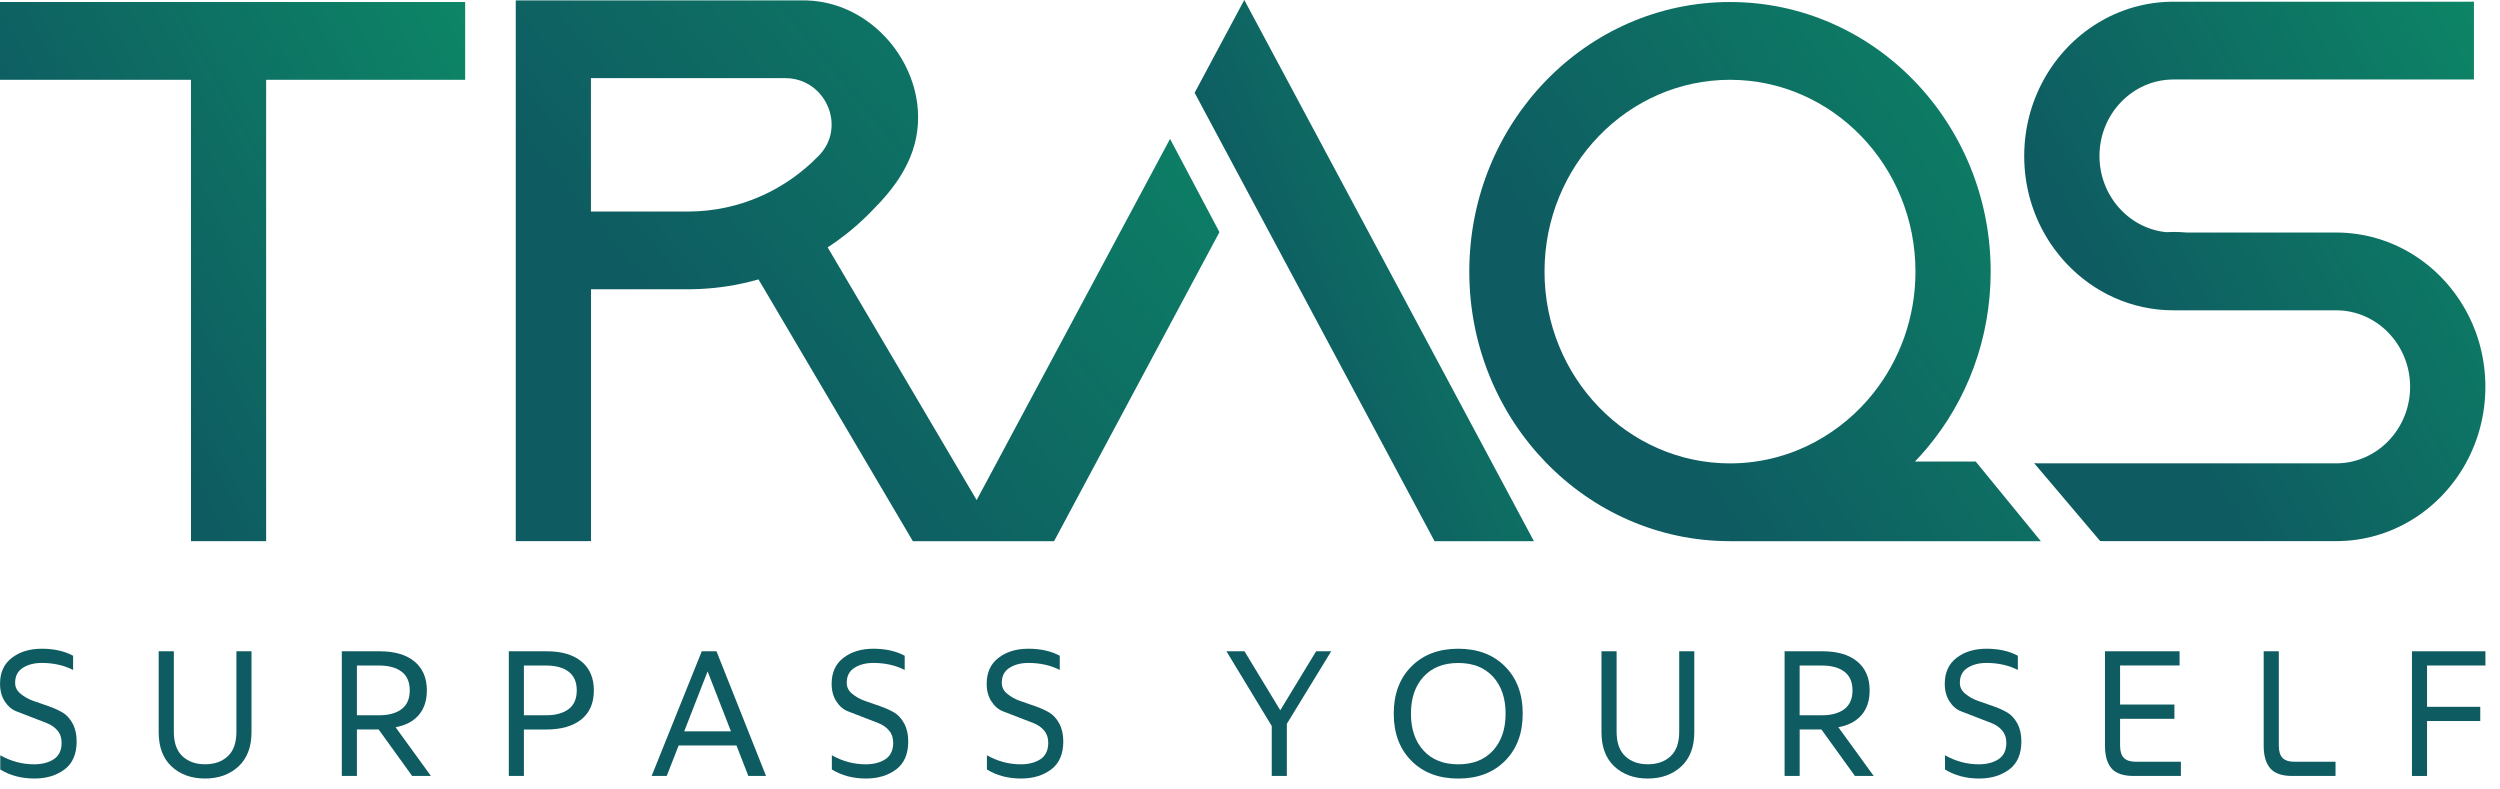 <svg width="171" height="54" viewBox="0 0 171 54" fill="none" xmlns="http://www.w3.org/2000/svg">
<path d="M0 5.458H13.063V37.016H18.204V5.458H31.817V0.138H0V5.458Z" fill="url(#paint0_linear_6_290)"/>
<path d="M66.803 34.205L57.23 17.968L56.612 16.919C56.646 16.898 56.68 16.877 56.714 16.855C56.729 16.846 56.745 16.837 56.76 16.824C56.852 16.763 56.944 16.701 57.033 16.637C57.039 16.634 57.045 16.631 57.052 16.627C57.15 16.56 57.245 16.492 57.34 16.418C57.543 16.271 57.746 16.117 57.942 15.96C57.995 15.917 58.05 15.874 58.105 15.831C58.182 15.769 58.256 15.708 58.329 15.643C58.434 15.554 58.538 15.465 58.643 15.376C58.652 15.367 58.661 15.357 58.67 15.348C58.75 15.277 58.827 15.207 58.907 15.133C59.14 14.918 59.37 14.696 59.592 14.469C60.326 13.718 61.517 12.522 62.252 10.769C64.276 5.923 60.412 0.181 55.169 0.028C55.132 0.028 55.101 0.025 55.077 0.025H35.278V37.013H40.423V19.786H47.051C47.174 19.786 47.297 19.786 47.42 19.782C47.484 19.779 47.546 19.779 47.607 19.776C47.708 19.773 47.81 19.77 47.908 19.764C47.933 19.764 47.957 19.761 47.982 19.761C48.12 19.755 48.258 19.746 48.396 19.733C48.403 19.733 48.406 19.733 48.409 19.733C48.559 19.721 48.71 19.709 48.857 19.693C48.98 19.681 49.103 19.666 49.226 19.65C49.275 19.644 49.324 19.638 49.376 19.632C49.49 19.616 49.606 19.601 49.72 19.583C49.766 19.576 49.815 19.567 49.861 19.561C49.95 19.549 50.036 19.533 50.126 19.518C50.427 19.463 50.918 19.358 51.216 19.287C51.293 19.269 51.37 19.25 51.446 19.229C51.477 19.223 51.508 19.214 51.538 19.204C51.631 19.183 51.723 19.155 51.815 19.128C51.836 19.121 51.858 19.115 51.879 19.109L52.162 19.586L62.439 37.016H65.305H68.465H72.099L83.41 15.877L80.032 9.499L66.803 34.205ZM55.971 10.683C54.834 11.845 53.52 12.759 52.094 13.395C50.522 14.1 48.811 14.469 47.048 14.469H40.42V5.345H53.713C56.459 5.345 57.93 8.666 56.017 10.637C56.001 10.652 55.986 10.668 55.971 10.683Z" fill="url(#paint1_linear_6_290)"/>
<path d="M85.109 0L85.106 0.003L81.712 6.347L85.109 12.694L98.123 37.016H104.92L88.509 6.347L85.109 0Z" fill="url(#paint2_linear_6_290)"/>
<path d="M168.658 21.225C166.898 18.048 163.587 15.905 159.794 15.905H149.569C149.277 15.88 148.982 15.865 148.681 15.865C148.506 15.865 148.334 15.871 148.162 15.88C145.607 15.619 143.604 13.383 143.604 10.671C143.604 7.783 145.874 5.437 148.666 5.437H169.217V0.111C169.131 0.111 169.045 0.114 168.956 0.117H148.663C144.867 0.117 141.556 2.26 139.799 5.437C138.945 6.981 138.456 8.767 138.456 10.671C138.456 12.574 138.942 14.364 139.799 15.905C140.226 16.677 140.748 17.39 141.344 18.023C143.199 19.998 145.791 21.225 148.663 21.225H159.791C162.583 21.225 164.852 23.574 164.852 26.459C164.852 29.346 162.583 31.693 159.791 31.693H139.381C139.298 31.693 139.218 31.683 139.135 31.68L143.647 37.003C143.73 37.007 143.81 37.013 143.893 37.013H159.794C163.59 37.013 166.901 34.869 168.658 31.693C169.512 30.149 170 28.362 170 26.459C170 24.555 169.515 22.768 168.658 21.225Z" fill="url(#paint3_linear_6_290)"/>
<path d="M130.981 31.57C131.269 31.271 131.549 30.961 131.816 30.641C134.525 27.409 136.162 23.19 136.162 18.577C136.162 8.392 128.18 0.138 118.333 0.138C108.486 0.138 100.5 8.392 100.5 18.577C100.5 28.762 108.483 37.016 118.333 37.016C118.366 37.016 118.4 37.016 118.434 37.016H127.086H127.227H128.238H139.593L135.139 31.57H130.981ZM121.533 31.271C120.51 31.548 119.438 31.696 118.333 31.696C111.336 31.696 105.645 25.81 105.645 18.577C105.645 11.341 111.336 5.458 118.333 5.458C125.326 5.458 131.018 11.341 131.018 18.577C131.018 21.717 129.946 24.601 128.161 26.861C127.621 27.547 127.012 28.175 126.349 28.734C125.67 29.306 124.93 29.811 124.147 30.232C123.324 30.675 122.448 31.025 121.533 31.271Z" fill="url(#paint4_linear_6_290)"/>
<path d="M5 45.824C4.374 45.505 3.658 45.345 2.856 45.345C2.35 45.345 1.92 45.455 1.566 45.677C1.213 45.898 1.035 46.239 1.035 46.707C1.035 47.005 1.161 47.257 1.419 47.463C1.674 47.669 1.956 47.829 2.27 47.937C2.583 48.045 2.927 48.164 3.302 48.297C3.676 48.426 4.002 48.574 4.275 48.733C4.549 48.893 4.779 49.142 4.963 49.481C5.148 49.819 5.243 50.228 5.243 50.705C5.243 51.575 4.966 52.218 4.414 52.63C3.861 53.045 3.173 53.251 2.353 53.251C1.465 53.251 0.688 53.045 0.018 52.633V51.661C0.752 52.073 1.523 52.279 2.328 52.279C2.875 52.279 3.326 52.162 3.683 51.929C4.036 51.695 4.214 51.32 4.214 50.803C4.214 50.474 4.122 50.194 3.934 49.973C3.75 49.748 3.501 49.576 3.191 49.456C2.881 49.336 2.54 49.204 2.168 49.059C1.797 48.915 1.45 48.78 1.127 48.657C0.805 48.534 0.537 48.303 0.325 47.974C0.11 47.642 0.003 47.242 0.003 46.768C0.003 46 0.273 45.406 0.814 44.994C1.354 44.579 2.036 44.373 2.856 44.373C3.692 44.373 4.407 44.533 5 44.852V45.824Z" fill="#0E5B61"/>
<path d="M10.858 44.548H11.89V50.059C11.89 50.8 12.086 51.354 12.476 51.723C12.869 52.092 13.382 52.276 14.024 52.276C14.672 52.276 15.191 52.092 15.585 51.723C15.978 51.354 16.171 50.797 16.171 50.059V44.548H17.203V50.084C17.203 51.092 16.905 51.873 16.312 52.424C15.72 52.974 14.955 53.251 14.021 53.251C13.088 53.251 12.326 52.974 11.736 52.424C11.146 51.873 10.854 51.092 10.854 50.084V44.548H10.858Z" fill="#0E5B61"/>
<path d="M25.899 49.896H24.412V53.073H23.38V44.548H25.978C26.998 44.548 27.791 44.782 28.353 45.249C28.918 45.717 29.197 46.375 29.197 47.224C29.197 47.916 29.013 48.475 28.645 48.906C28.276 49.336 27.748 49.616 27.056 49.742L29.474 53.073H28.19L25.899 49.896ZM24.412 45.52V48.924H25.929C26.587 48.924 27.099 48.783 27.471 48.503C27.843 48.22 28.027 47.795 28.027 47.224C28.027 46.651 27.843 46.224 27.471 45.944C27.099 45.661 26.587 45.523 25.929 45.523H24.412V45.52Z" fill="#0E5B61"/>
<path d="M34.803 44.548H37.401C38.421 44.548 39.213 44.782 39.776 45.249C40.341 45.717 40.62 46.375 40.62 47.224C40.62 48.091 40.334 48.752 39.76 49.21C39.189 49.668 38.384 49.899 37.349 49.899H35.835V53.076H34.803V44.548ZM35.835 45.52V48.924H37.352C38.009 48.924 38.522 48.783 38.894 48.503C39.266 48.22 39.45 47.795 39.45 47.224C39.45 46.651 39.266 46.224 38.894 45.944C38.522 45.661 38.009 45.523 37.352 45.523H35.835V45.52Z" fill="#0E5B61"/>
<path d="M48.001 44.548H49.008L52.396 53.073H51.186L50.375 50.991H46.419L45.605 53.073H44.573L48.001 44.548ZM48.4 45.923L46.8 50.022H49.997L48.4 45.923Z" fill="#0E5B61"/>
<path d="M61.881 45.824C61.254 45.505 60.539 45.345 59.737 45.345C59.23 45.345 58.8 45.455 58.447 45.677C58.094 45.898 57.916 46.239 57.916 46.707C57.916 47.005 58.042 47.257 58.3 47.463C58.554 47.669 58.837 47.829 59.15 47.937C59.464 48.045 59.808 48.164 60.182 48.297C60.557 48.426 60.883 48.574 61.156 48.733C61.429 48.893 61.66 49.142 61.844 49.481C62.028 49.819 62.124 50.228 62.124 50.705C62.124 51.575 61.847 52.218 61.294 52.63C60.741 53.045 60.053 53.251 59.233 53.251C58.346 53.251 57.569 53.045 56.899 52.633V51.661C57.633 52.073 58.404 52.279 59.209 52.279C59.755 52.279 60.207 52.162 60.563 51.929C60.916 51.695 61.095 51.32 61.095 50.803C61.095 50.474 61.002 50.194 60.815 49.973C60.631 49.748 60.382 49.576 60.072 49.456C59.762 49.336 59.421 49.204 59.049 49.059C58.677 48.915 58.33 48.78 58.008 48.657C57.685 48.534 57.418 48.303 57.206 47.974C56.991 47.642 56.884 47.242 56.884 46.768C56.884 46 57.154 45.406 57.694 44.994C58.235 44.579 58.917 44.373 59.737 44.373C60.572 44.373 61.288 44.533 61.881 44.852V45.824Z" fill="#0E5B61"/>
<path d="M72.487 45.824C71.86 45.505 71.144 45.345 70.343 45.345C69.836 45.345 69.406 45.455 69.053 45.677C68.7 45.898 68.522 46.239 68.522 46.707C68.522 47.005 68.647 47.257 68.905 47.463C69.16 47.669 69.443 47.829 69.756 47.937C70.07 48.045 70.413 48.164 70.788 48.297C71.163 48.426 71.489 48.574 71.762 48.733C72.035 48.893 72.266 49.142 72.45 49.481C72.634 49.819 72.729 50.228 72.729 50.705C72.729 51.575 72.453 52.218 71.9 52.63C71.347 53.045 70.659 53.251 69.839 53.251C68.951 53.251 68.174 53.045 67.505 52.633V51.661C68.239 52.073 69.01 52.279 69.814 52.279C70.361 52.279 70.813 52.162 71.169 51.929C71.522 51.695 71.7 51.32 71.7 50.803C71.7 50.474 71.608 50.194 71.421 49.973C71.237 49.748 70.988 49.576 70.678 49.456C70.367 49.336 70.026 49.204 69.655 49.059C69.283 48.915 68.936 48.78 68.614 48.657C68.291 48.534 68.024 48.303 67.812 47.974C67.597 47.642 67.489 47.242 67.489 46.768C67.489 46 67.76 45.406 68.3 44.994C68.841 44.579 69.523 44.373 70.343 44.373C71.178 44.373 71.894 44.533 72.487 44.852V45.824Z" fill="#0E5B61"/>
<path d="M83.888 44.548H85.123L87.571 48.583L90.022 44.548H91.054L88.019 49.511V53.073H86.987V49.656L83.888 44.548Z" fill="#0E5B61"/>
<path d="M102.943 45.584C103.748 46.39 104.154 47.467 104.154 48.813C104.154 50.157 103.751 51.234 102.943 52.042C102.139 52.851 101.07 53.254 99.743 53.254C98.416 53.254 97.35 52.851 96.543 52.042C95.738 51.237 95.332 50.16 95.332 48.813C95.332 47.469 95.735 46.393 96.543 45.584C97.347 44.776 98.416 44.373 99.743 44.373C101.073 44.373 102.139 44.776 102.943 45.584ZM102.12 51.341C102.695 50.714 102.983 49.871 102.983 48.813C102.983 47.755 102.695 46.91 102.12 46.286C101.546 45.658 100.753 45.348 99.746 45.348C98.739 45.348 97.946 45.661 97.372 46.286C96.797 46.913 96.509 47.755 96.509 48.813C96.509 49.871 96.797 50.717 97.372 51.341C97.946 51.969 98.739 52.279 99.746 52.279C100.753 52.279 101.543 51.965 102.12 51.341Z" fill="#0E5B61"/>
<path d="M109.544 44.548H110.576V50.059C110.576 50.8 110.773 51.354 111.163 51.723C111.556 52.092 112.069 52.276 112.711 52.276C113.359 52.276 113.878 52.092 114.271 51.723C114.664 51.354 114.858 50.797 114.858 50.059V44.548H115.89V50.084C115.89 51.092 115.592 51.873 114.999 52.424C114.406 52.974 113.641 53.251 112.708 53.251C111.774 53.251 111.012 52.974 110.423 52.424C109.833 51.873 109.541 51.092 109.541 50.084V44.548H109.544Z" fill="#0E5B61"/>
<path d="M124.585 49.896H123.098V53.073H122.066V44.548H124.665C125.685 44.548 126.477 44.782 127.039 45.249C127.604 45.717 127.884 46.375 127.884 47.224C127.884 47.916 127.7 48.475 127.331 48.906C126.962 49.336 126.434 49.616 125.743 49.742L128.16 53.073H126.876L124.585 49.896ZM123.095 45.52V48.924H124.613C125.27 48.924 125.783 48.783 126.155 48.503C126.526 48.22 126.711 47.795 126.711 47.224C126.711 46.651 126.526 46.224 126.155 45.944C125.783 45.661 125.27 45.523 124.613 45.523H123.095V45.52Z" fill="#0E5B61"/>
<path d="M138.02 45.824C137.393 45.505 136.677 45.345 135.876 45.345C135.369 45.345 134.939 45.455 134.586 45.677C134.233 45.898 134.054 46.239 134.054 46.707C134.054 47.005 134.18 47.257 134.438 47.463C134.693 47.669 134.976 47.829 135.289 47.937C135.602 48.045 135.946 48.164 136.321 48.297C136.696 48.426 137.021 48.574 137.295 48.733C137.568 48.893 137.799 49.142 137.983 49.481C138.167 49.819 138.262 50.228 138.262 50.705C138.262 51.575 137.986 52.218 137.433 52.63C136.88 53.045 136.192 53.251 135.372 53.251C134.484 53.251 133.707 53.045 133.038 52.633V51.661C133.772 52.073 134.543 52.279 135.347 52.279C135.894 52.279 136.346 52.162 136.702 51.929C137.055 51.695 137.233 51.32 137.233 50.803C137.233 50.474 137.141 50.194 136.954 49.973C136.77 49.748 136.521 49.576 136.211 49.456C135.9 49.336 135.559 49.204 135.188 49.059C134.816 48.915 134.469 48.78 134.147 48.657C133.824 48.534 133.557 48.303 133.345 47.974C133.13 47.642 133.022 47.242 133.022 46.768C133.022 46 133.293 45.406 133.833 44.994C134.374 44.579 135.056 44.373 135.876 44.373C136.711 44.373 137.427 44.533 138.02 44.852V45.824Z" fill="#0E5B61"/>
<path d="M143.981 44.548H149.083V45.52H145.013V48.192H148.73V49.164H145.013V51.006C145.013 51.384 145.099 51.661 145.271 51.839C145.443 52.015 145.72 52.104 146.098 52.104H149.172V53.076H145.947C145.235 53.076 144.728 52.903 144.43 52.559C144.132 52.215 143.981 51.698 143.981 51.009V44.548Z" fill="#0E5B61"/>
<path d="M154.839 44.548H155.871V51.006C155.871 51.384 155.954 51.661 156.123 51.839C156.292 52.015 156.568 52.104 156.955 52.104H159.75V53.076H156.79C156.083 53.076 155.582 52.9 155.285 52.553C154.987 52.205 154.836 51.689 154.836 51.009V44.548H154.839Z" fill="#0E5B61"/>
<path d="M164.978 44.548H170.003V45.52H166.01V48.346H169.65V49.318H166.01V53.076H164.978V44.548Z" fill="#0E5B61"/>
<defs>
<linearGradient id="paint0_linear_6_290" x1="7.902" y1="25.334" x2="62.459" y2="-4.861" gradientUnits="userSpaceOnUse">
<stop stop-color="#0E5B61"/>
<stop offset="0.994" stop-color="#0CAB6A"/>
</linearGradient>
<linearGradient id="paint1_linear_6_290" x1="47.233" y1="25.299" x2="110.774" y2="-27.741" gradientUnits="userSpaceOnUse">
<stop stop-color="#0E5B61"/>
<stop offset="0.994" stop-color="#0CAB6A"/>
</linearGradient>
<linearGradient id="paint2_linear_6_290" x1="87.476" y1="25.291" x2="132.222" y2="7.294" gradientUnits="userSpaceOnUse">
<stop stop-color="#0E5B61"/>
<stop offset="0.994" stop-color="#0CAB6A"/>
</linearGradient>
<linearGradient id="paint3_linear_6_290" x1="146.291" y1="25.324" x2="200.613" y2="-4.464" gradientUnits="userSpaceOnUse">
<stop stop-color="#0E5B61"/>
<stop offset="0.994" stop-color="#0CAB6A"/>
</linearGradient>
<linearGradient id="paint4_linear_6_290" x1="110.209" y1="25.334" x2="170.086" y2="-15.384" gradientUnits="userSpaceOnUse">
<stop stop-color="#0E5B61"/>
<stop offset="0.994" stop-color="#0CAB6A"/>
</linearGradient>
</defs>
</svg>
